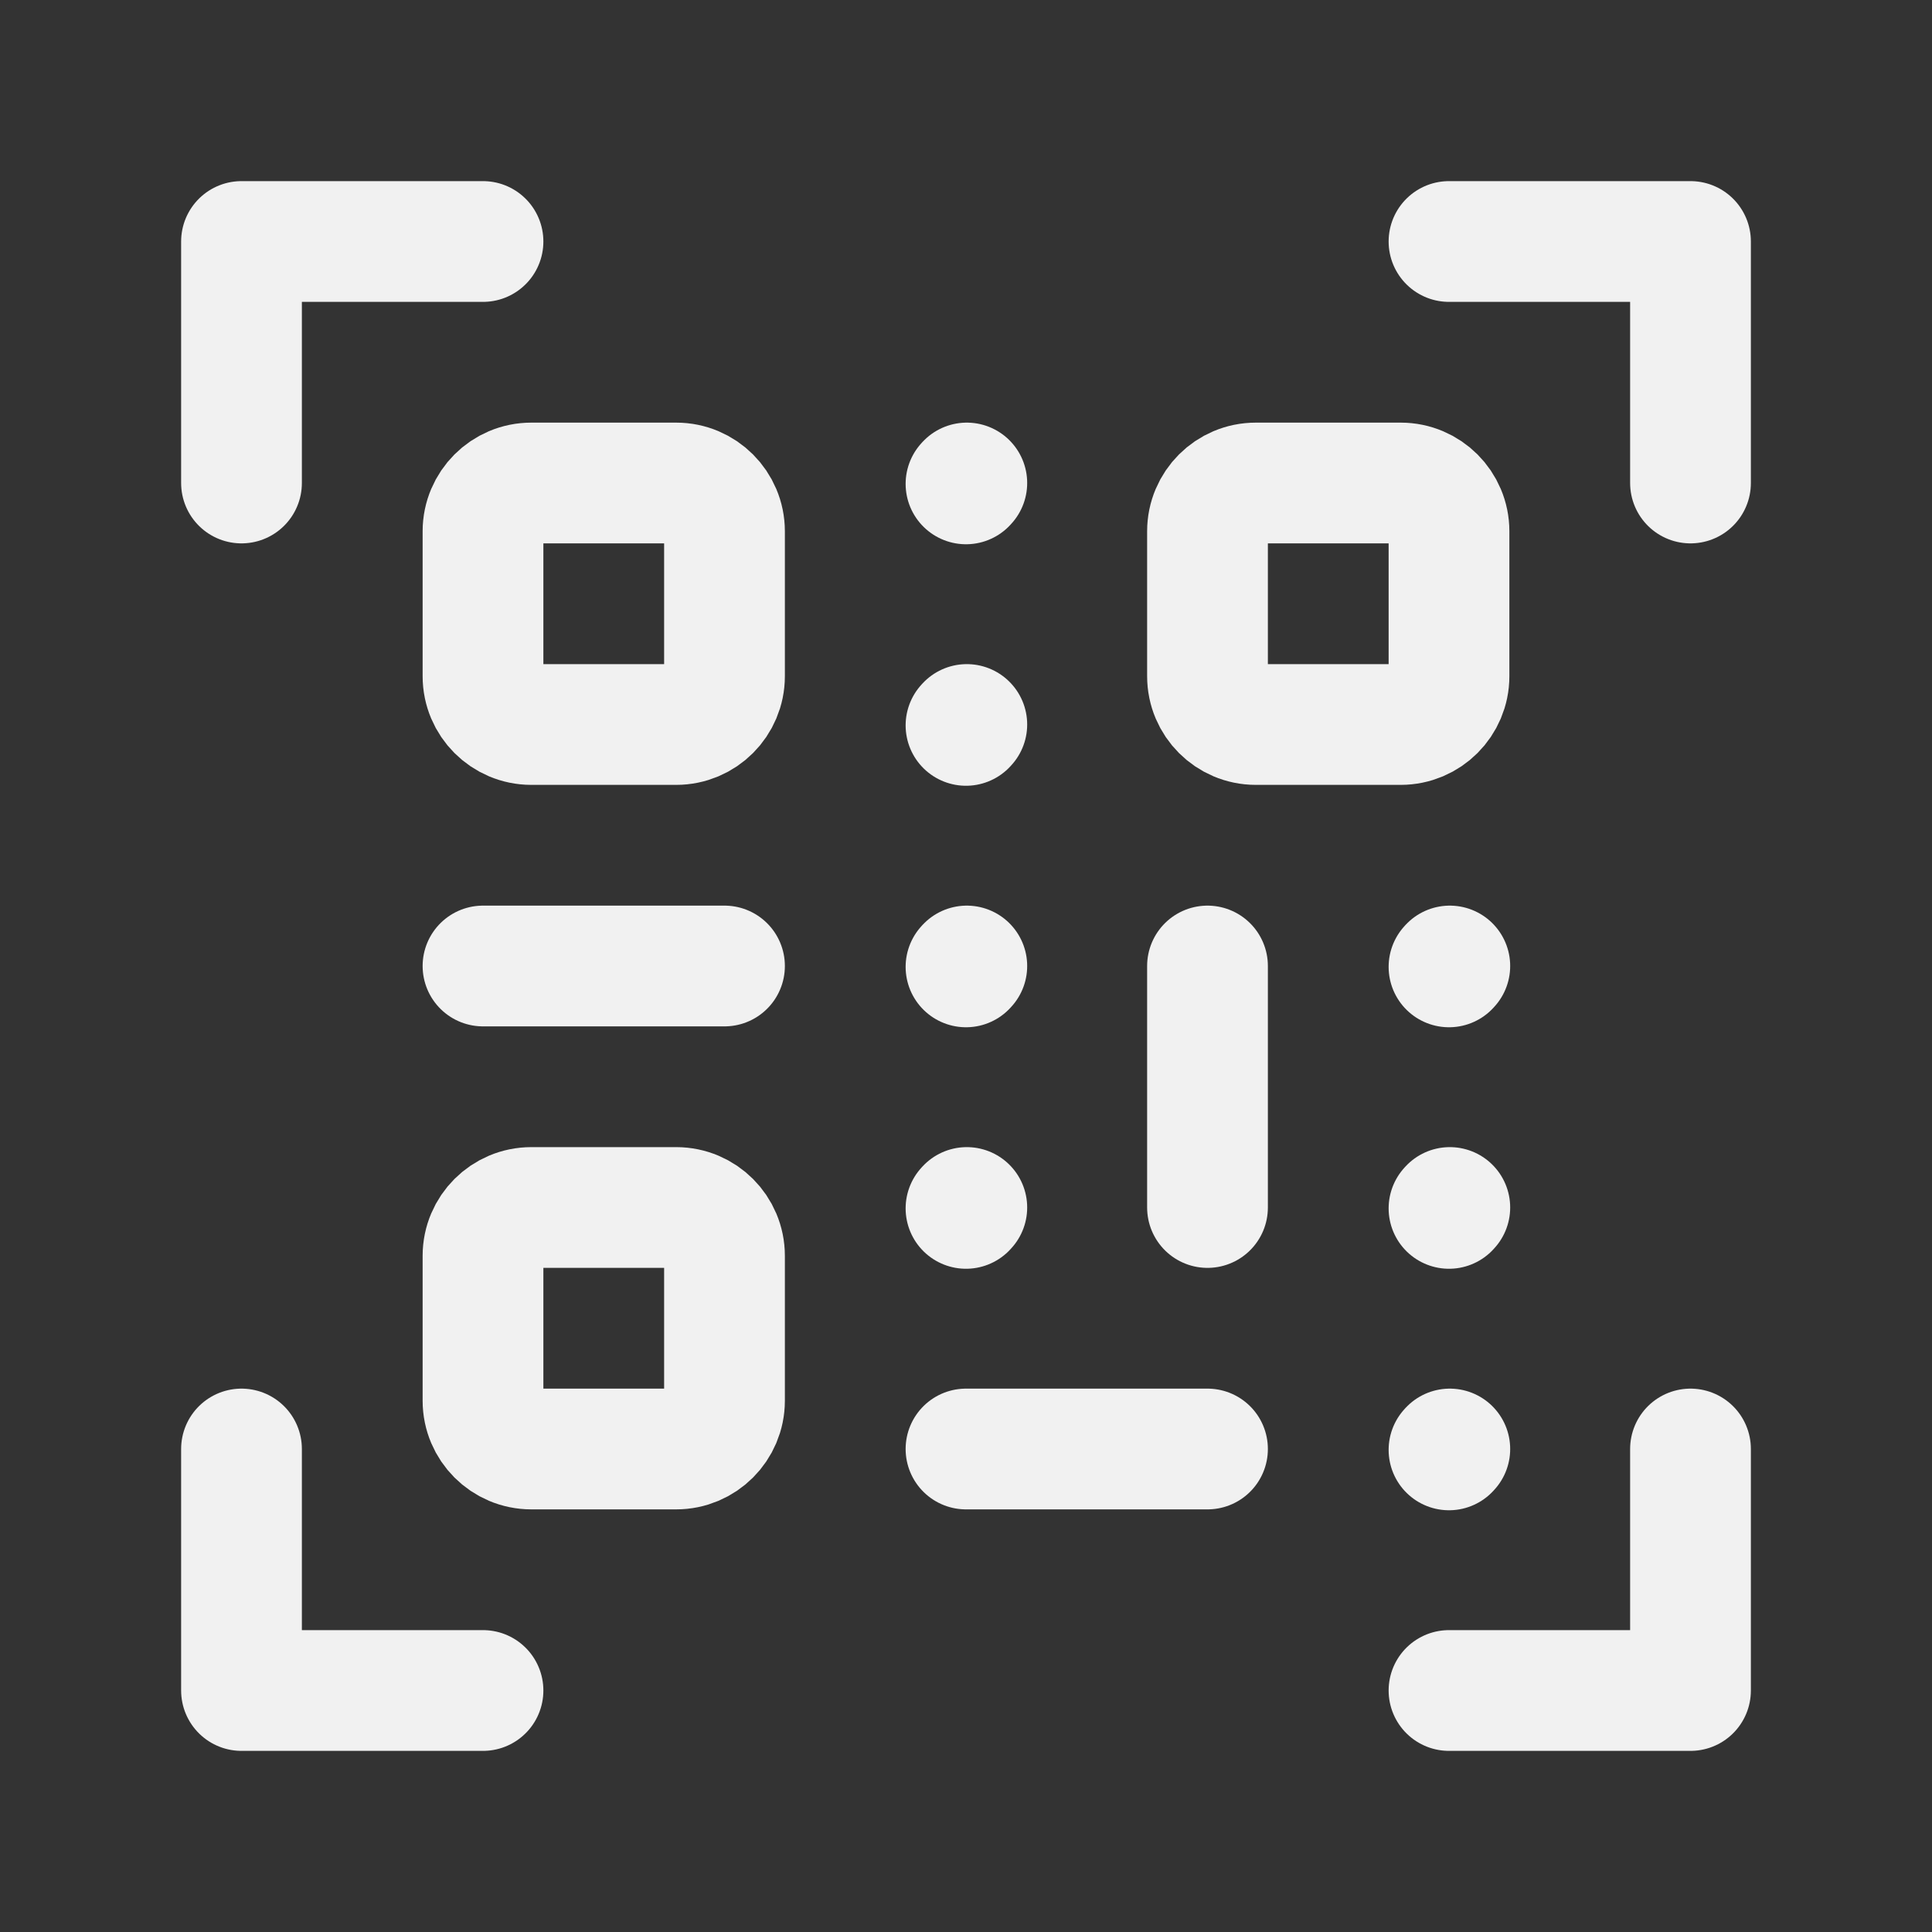 <svg width="24" height="24" stroke-width="1.5" viewBox="0 0 24 24" fill="none" xmlns="http://www.w3.org/2000/svg">
<rect x="0" y="0" width="24" height="24" fill="#333333" stroke="none"/>
<path d="M9 6.6V8.4C9 8.731 8.731 9 8.4 9H6.6C6.269 9 6 8.731 6 8.4V6.6C6 6.269 6.269 6 6.6 6H8.4C8.731 6 9 6.269 9 6.6Z" stroke="#F1F1F1"  stroke-linecap="round" stroke-linejoin="round"/>
<path d="M6 12H9" stroke="#F1F1F1"  stroke-linecap="round" stroke-linejoin="round"/>
<path d="M15 12V15" stroke="#F1F1F1"  stroke-linecap="round" stroke-linejoin="round"/>
<path d="M12 18H15" stroke="#F1F1F1"  stroke-linecap="round" stroke-linejoin="round"/>
<path d="M12 12.011L12.01 12" stroke="#F1F1F1"  stroke-linecap="round" stroke-linejoin="round"/>
<path d="M18 12.011L18.01 12" stroke="#F1F1F1"  stroke-linecap="round" stroke-linejoin="round"/>
<path d="M12 15.011L12.01 15" stroke="#F1F1F1"  stroke-linecap="round" stroke-linejoin="round"/>
<path d="M18 15.011L18.01 15" stroke="#F1F1F1"  stroke-linecap="round" stroke-linejoin="round"/>
<path d="M18 18.011L18.01 18" stroke="#F1F1F1"  stroke-linecap="round" stroke-linejoin="round"/>
<path d="M12 9.011L12.01 9" stroke="#F1F1F1"  stroke-linecap="round" stroke-linejoin="round"/>
<path d="M12 6.011L12.01 6" stroke="#F1F1F1"  stroke-linecap="round" stroke-linejoin="round"/>
<path d="M9 15.6V17.4C9 17.731 8.731 18 8.4 18H6.6C6.269 18 6 17.731 6 17.4V15.6C6 15.269 6.269 15 6.6 15H8.4C8.731 15 9 15.269 9 15.6Z" stroke="#F1F1F1"  stroke-linecap="round" stroke-linejoin="round"/>
<path d="M18 6.6V8.4C18 8.731 17.731 9 17.4 9H15.6C15.269 9 15 8.731 15 8.4V6.6C15 6.269 15.269 6 15.6 6H17.4C17.731 6 18 6.269 18 6.6Z" stroke="#F1F1F1"  stroke-linecap="round" stroke-linejoin="round"/>
<path d="M18 3H21V6" stroke="#F1F1F1"  stroke-linecap="round" stroke-linejoin="round"/>
<path d="M18 21H21V18" stroke="#F1F1F1"  stroke-linecap="round" stroke-linejoin="round"/>
<path d="M6 3H3V6" stroke="#F1F1F1"  stroke-linecap="round" stroke-linejoin="round"/>
<path d="M6 21H3V18" stroke="#F1F1F1"  stroke-linecap="round" stroke-linejoin="round"/>
</svg>
